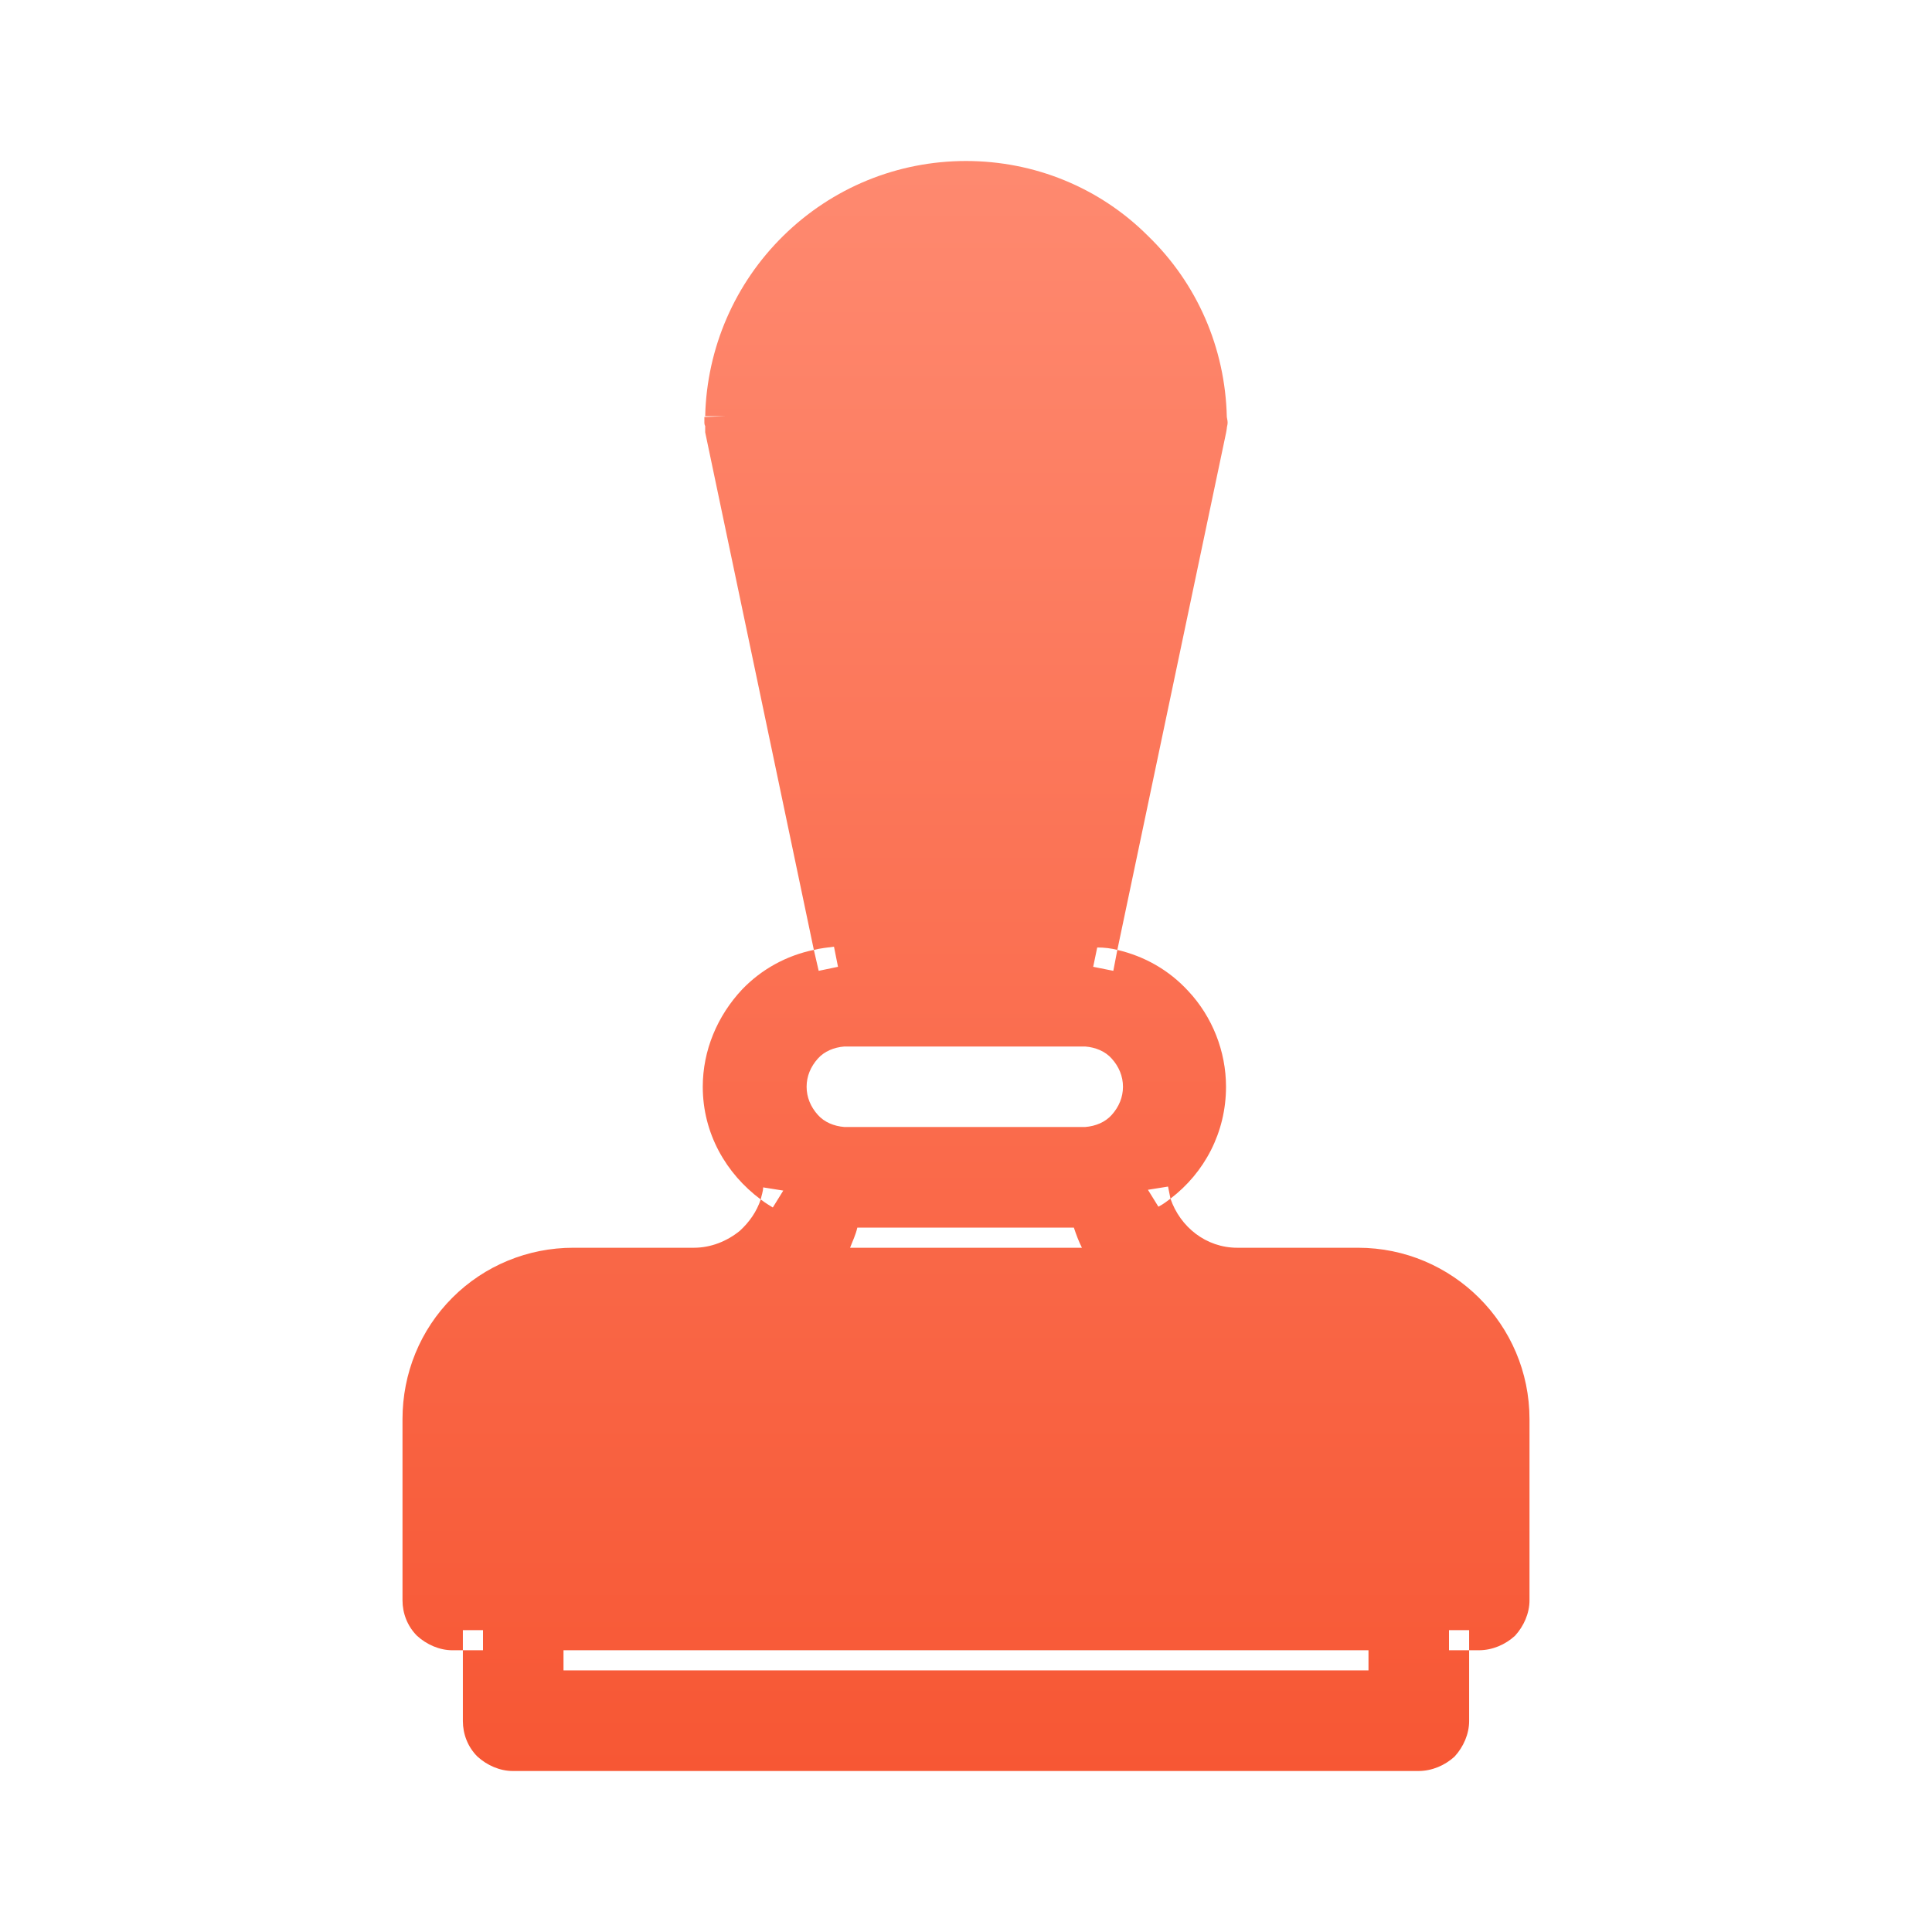 <svg width="24" height="24" viewBox="0 0 24 24" fill="none" xmlns="http://www.w3.org/2000/svg">
<path d="M16.87 15.5H15.37C14.98 15.5 14.66 15.24 14.54 14.89C14.5 14.92 14.45 14.96 14.39 14.99L14.26 14.78L14.51 14.74C14.51 14.74 14.53 14.84 14.54 14.89C14.96 14.57 15.23 14.07 15.23 13.5C15.23 13.06 15.06 12.63 14.76 12.31C14.52 12.05 14.22 11.88 13.88 11.8L13.83 12.06L13.58 12.01L13.63 11.77C13.72 11.77 13.8 11.78 13.88 11.8L15.23 5.38C15.23 5.38 15.24 5.33 15.24 5.32C15.24 5.3 15.25 5.28 15.25 5.25C15.25 5.22 15.24 5.19 15.24 5.18C15.22 4.32 14.87 3.52 14.26 2.93C13.66 2.33 12.85 2 12 2C11.15 2 10.34 2.33 9.73 2.93C9.13 3.52 8.78 4.32 8.76 5.17H9.01L8.75 5.18V5.25C8.75 5.25 8.75 5.28 8.76 5.29V5.31V5.37L10.11 11.8C10.19 11.78 10.28 11.77 10.36 11.76L10.41 12.01L10.17 12.06L10.11 11.8C9.77 11.87 9.46 12.04 9.22 12.29C8.91 12.62 8.73 13.05 8.73 13.5C8.73 14.08 9.02 14.58 9.45 14.9C9.46 14.85 9.48 14.8 9.48 14.75L9.73 14.79L9.6 15C9.6 15 9.5 14.94 9.45 14.9C9.4 15.05 9.31 15.18 9.19 15.29C9.03 15.42 8.83 15.5 8.62 15.5H7.12C6.56 15.5 6.02 15.72 5.62 16.12C5.22 16.52 5 17.06 5 17.63V19.88C5 20.04 5.06 20.2 5.18 20.32C5.3 20.43 5.46 20.5 5.62 20.5H5.75V20.25H6V20.5H5.75V21.38C5.75 21.54 5.81 21.7 5.93 21.82C6.05 21.93 6.21 22 6.37 22H17.62C17.79 22 17.95 21.93 18.07 21.82C18.18 21.7 18.25 21.54 18.25 21.38V20.5H18V20.25H18.25V20.5H18.37C18.54 20.5 18.7 20.43 18.82 20.32C18.93 20.2 19 20.04 19 19.88V17.63C19 16.45 18.04 15.5 16.87 15.5ZM10.16 13.15C10.24 13.06 10.36 13.01 10.49 13H13.48C13.61 13.01 13.73 13.06 13.81 13.15C13.9 13.25 13.95 13.37 13.95 13.5C13.95 13.63 13.9 13.75 13.81 13.85C13.73 13.94 13.61 13.99 13.48 14H10.49C10.36 13.99 10.24 13.94 10.16 13.85C10.07 13.75 10.02 13.63 10.02 13.5C10.02 13.37 10.07 13.25 10.16 13.15ZM13.44 15.5H10.56C10.59 15.42 10.63 15.34 10.65 15.25H13.34C13.37 15.34 13.4 15.42 13.44 15.5ZM17 20.75H7V20.5H17V20.75Z" fill="url(#paint0_linear_173_4176)"/>
<defs>
<linearGradient id="paint0_linear_173_4176" x1="12" y1="0.5" x2="12" y2="22" gradientUnits="userSpaceOnUse">
<stop stop-color="#FF8D74"/>
<stop offset="1" stop-color="#F75734"/>
</linearGradient>
</defs>
</svg>

